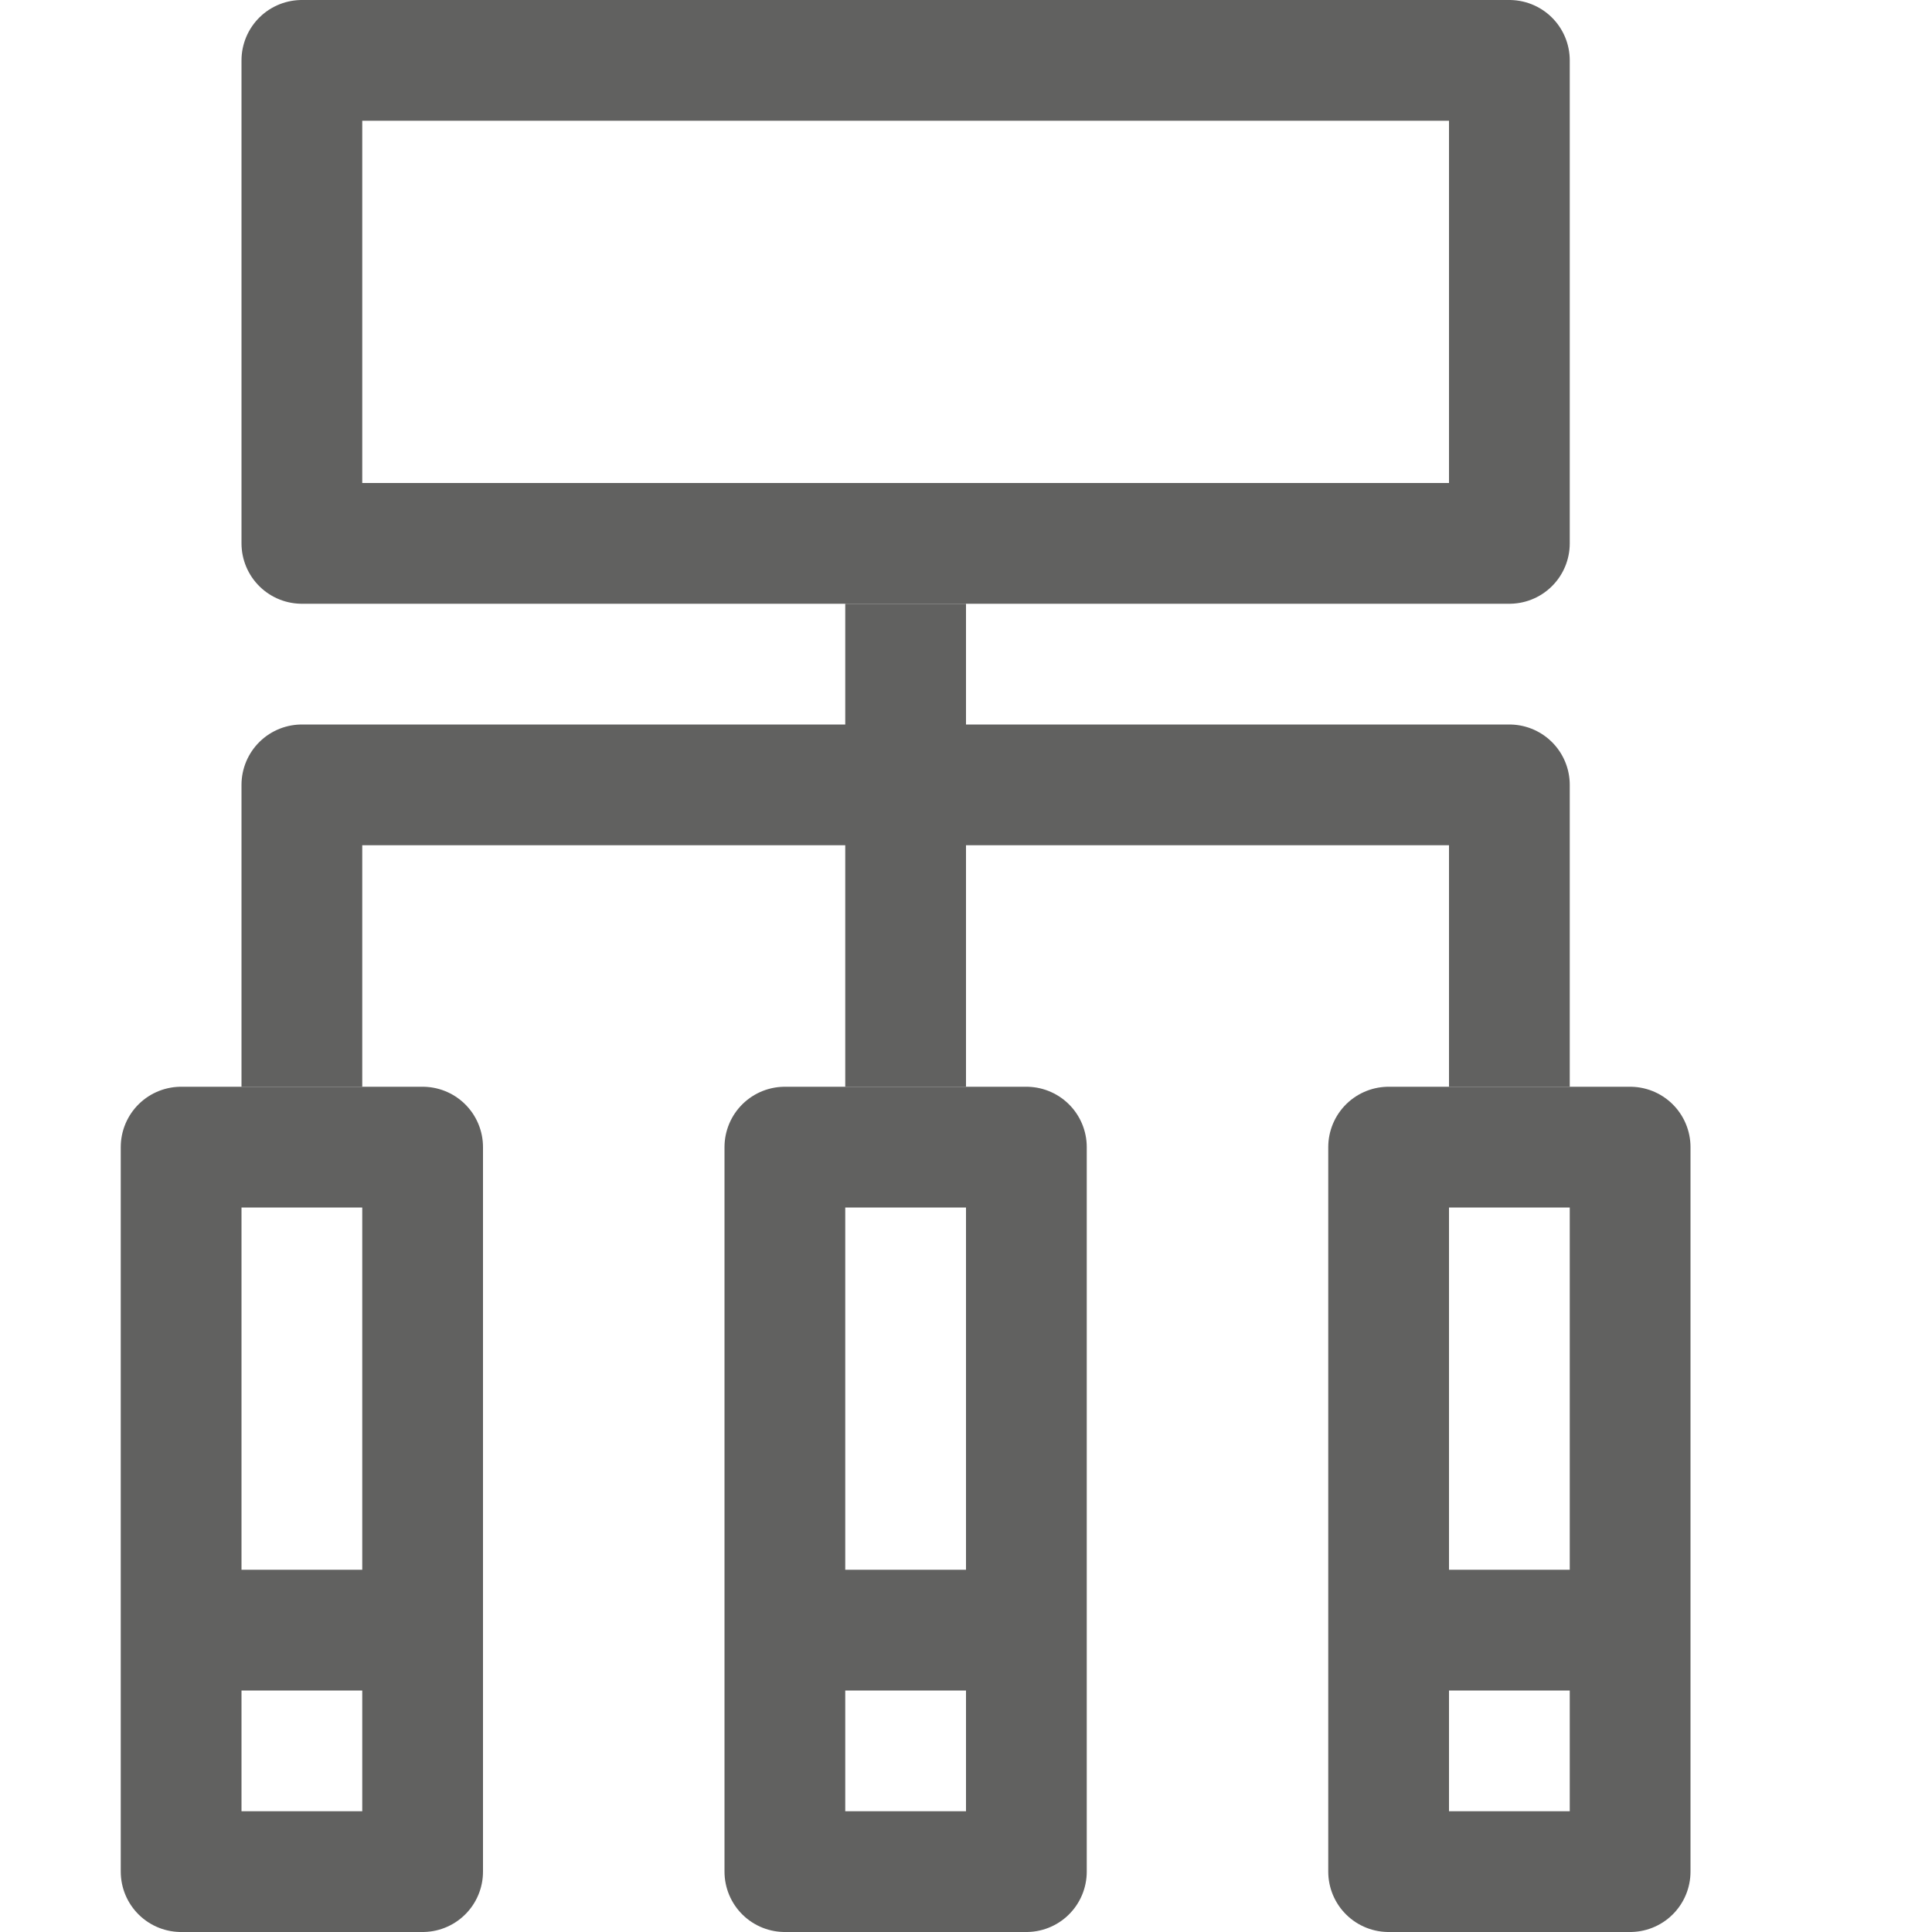 <svg width="16" height="16" viewBox="0 0 16 16" fill="none" xmlns="http://www.w3.org/2000/svg">
<path d="M2.5 0.5H12.5V4.5H2.5V0.5Z" stroke="#616160" stroke-linejoin="round"/>
<path d="M7.5 5V6.5M7.5 6.5H2.5V9M7.5 6.5V9M7.5 6.5H12.5V9" stroke="#616160" stroke-linejoin="round"/>
<path d="M11.5 13.5L11.5 15.5L13.5 15.5L13.5 13.5M11.5 13.5L11.5 9.5L13.5 9.5L13.5 13.5M11.5 13.5L13.5 13.5" stroke="#616160" stroke-linejoin="round"/>
<path d="M6.5 13.5L6.5 15.5L8.5 15.5L8.5 13.5M6.5 13.5L6.5 9.5L8.5 9.5L8.5 13.5M6.5 13.5L8.5 13.5" stroke="#616160" stroke-linejoin="round"/>
<path d="M1.5 13.5L1.5 15.5L3.5 15.5L3.5 13.5M1.5 13.5L1.5 9.5L3.5 9.5L3.5 13.5M1.5 13.5L3.5 13.5" stroke="#616160" stroke-linejoin="round"/>
</svg>
